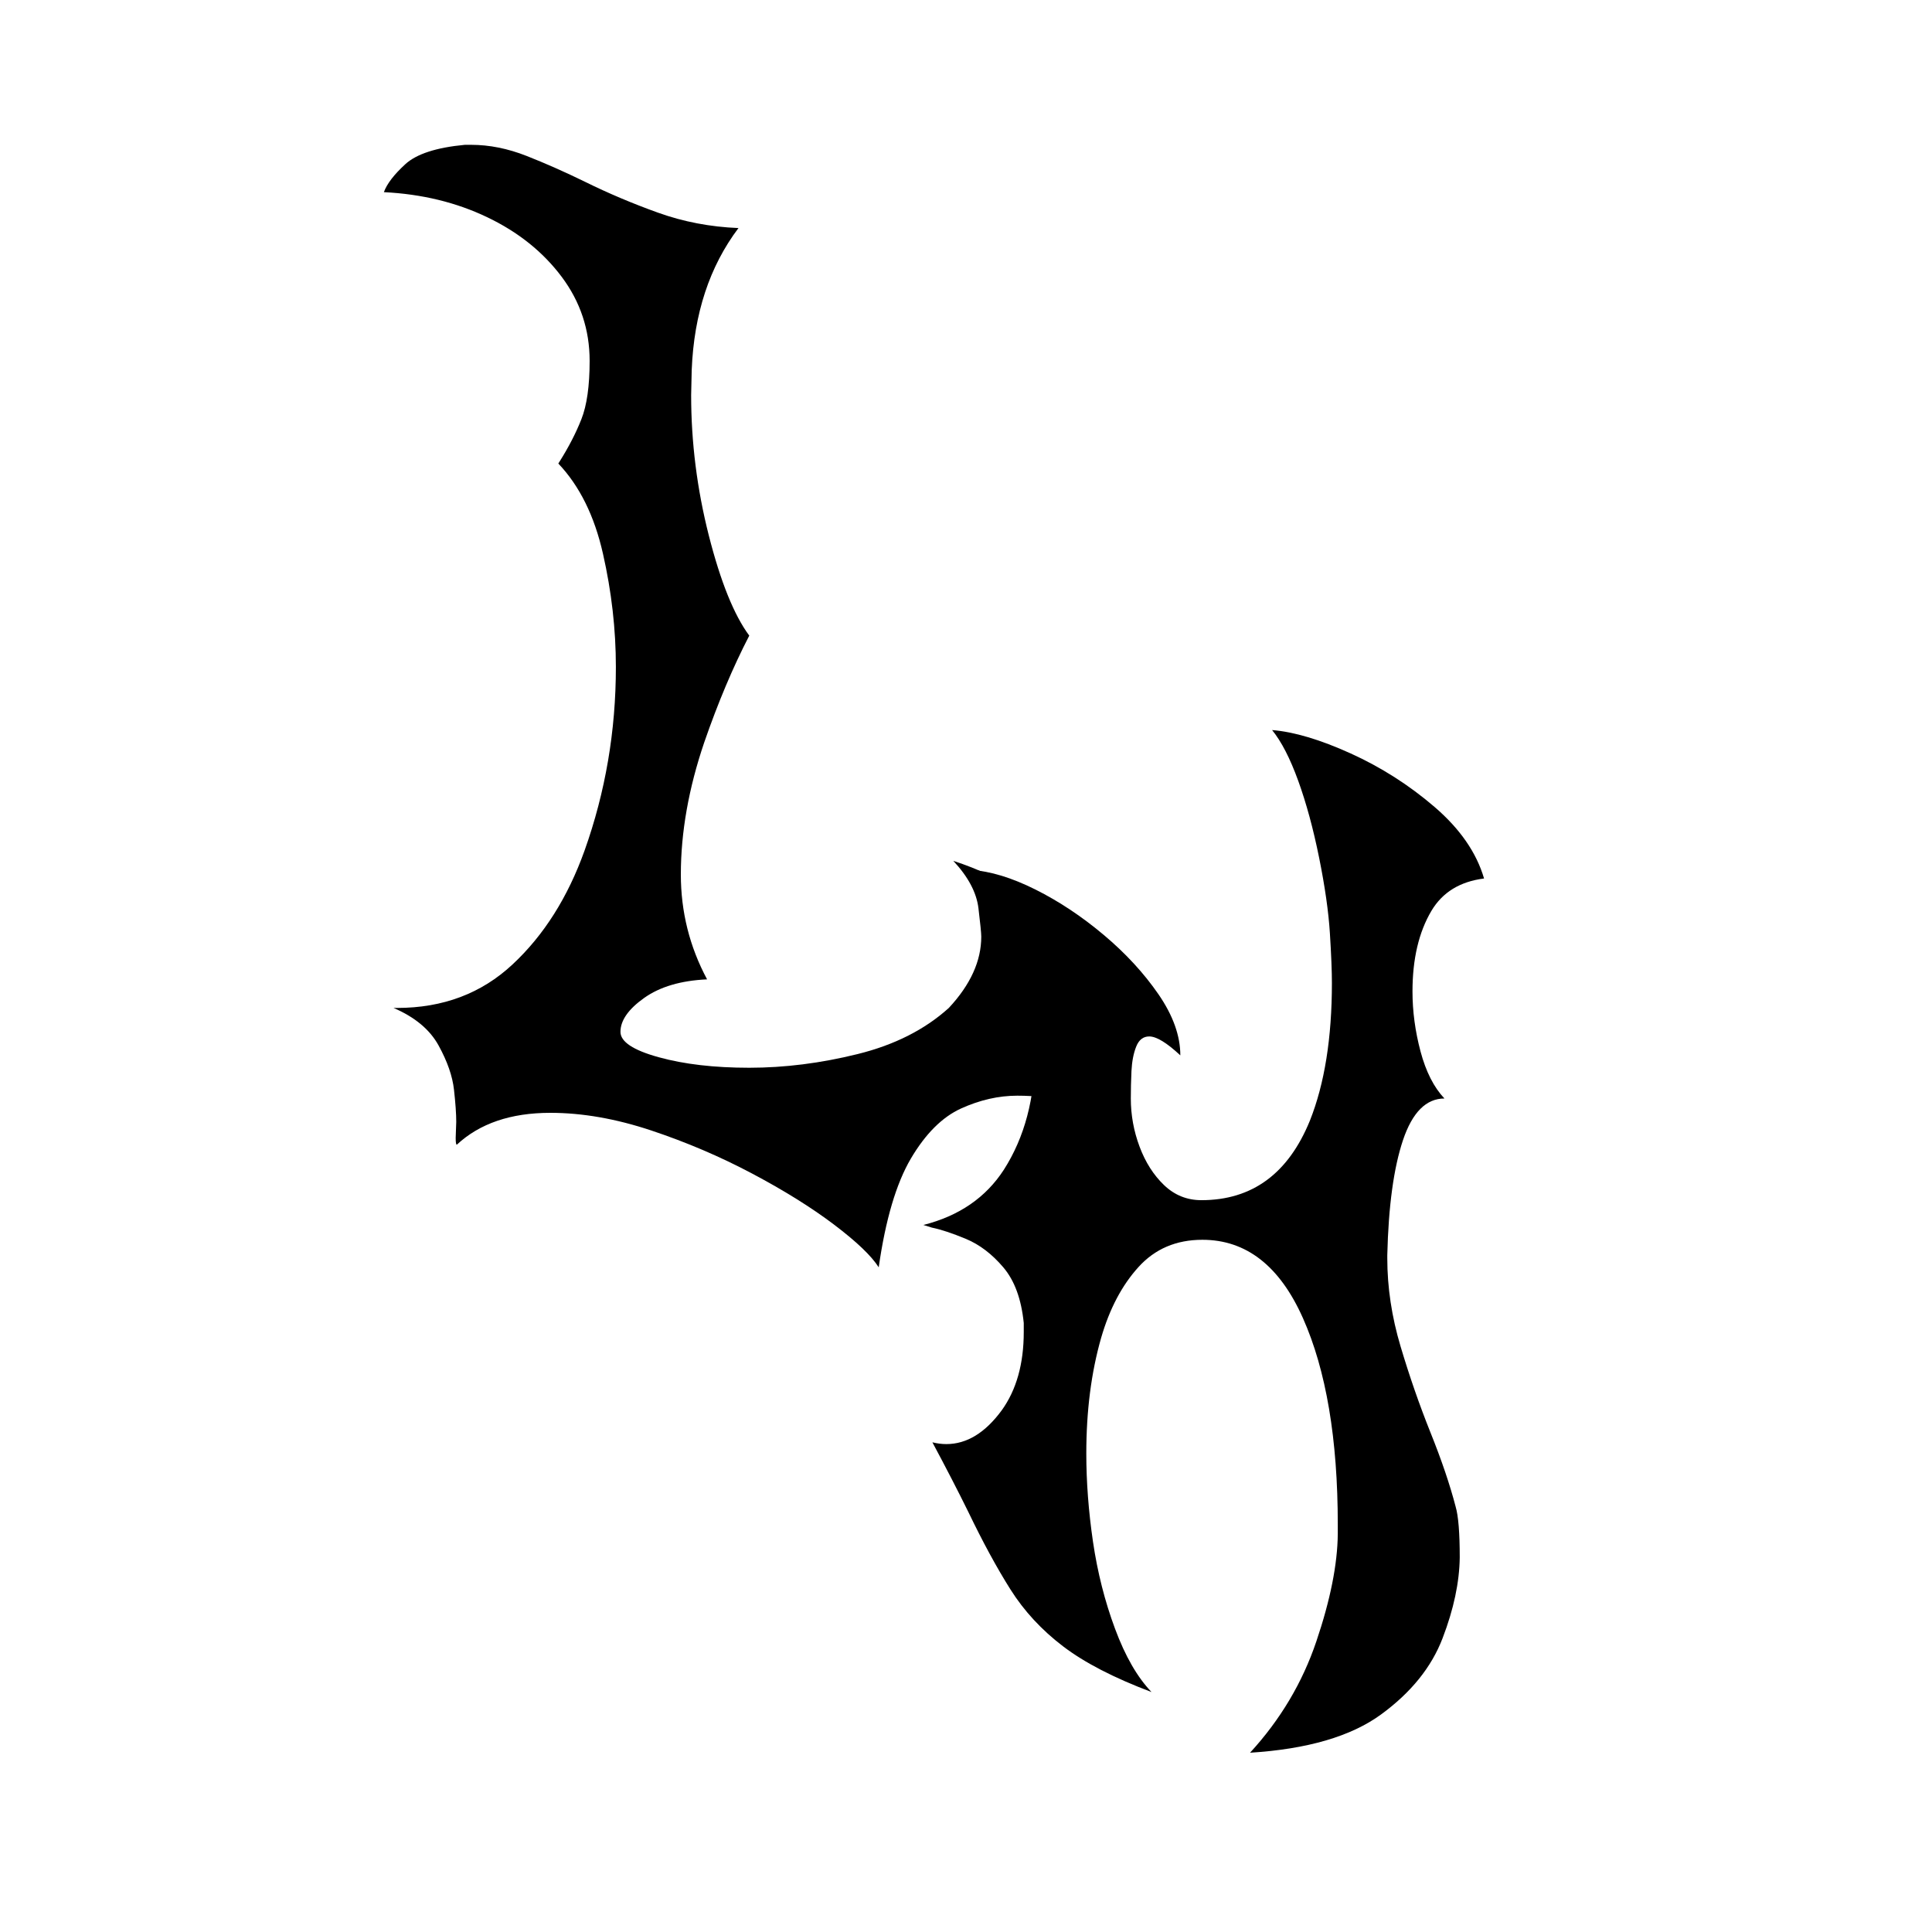 <svg xmlns="http://www.w3.org/2000/svg" xmlns:xlink="http://www.w3.org/1999/xlink" width="500" zoomAndPan="magnify" viewBox="0 0 375 375" height="500" preserveAspectRatio="xMidYMid meet" version="1.0"><defs><g/></defs><g fill="#000000" fill-opacity="1"><g transform="translate(96.307, 213.891)"><g><path d="M 74.25 32.094 C 72.844 29.875 69.941 27.102 65.547 23.781 C 61.16 20.469 55.867 17.172 49.672 13.891 C 43.484 10.609 36.957 7.82 30.094 5.531 C 23.238 3.25 16.711 2.109 10.516 2.109 C 2.836 2.109 -3.211 4.172 -7.641 8.297 C -7.785 8.297 -7.859 7.852 -7.859 6.969 L -7.75 3.875 C -7.75 2.32 -7.895 0.238 -8.188 -2.375 C -8.477 -5 -9.473 -7.859 -11.172 -10.953 C -12.867 -14.047 -15.785 -16.477 -19.922 -18.25 L -19.25 -18.25 C -10.32 -18.25 -2.836 -21.07 3.203 -26.719 C 9.254 -32.363 13.906 -39.723 17.156 -48.797 C 21.207 -60.16 23.234 -72.035 23.234 -84.422 C 23.234 -91.723 22.398 -99.047 20.734 -106.391 C 19.078 -113.734 16.188 -119.578 12.062 -123.922 L 12.281 -124.266 C 14.051 -127.066 15.469 -129.812 16.531 -132.5 C 17.602 -135.195 18.141 -138.977 18.141 -143.844 C 18.141 -149.895 16.332 -155.332 12.719 -160.156 C 9.102 -164.988 4.289 -168.844 -1.719 -171.719 C -7.727 -174.602 -14.422 -176.227 -21.797 -176.594 C -21.203 -178.219 -19.816 -180.023 -17.641 -182.016 C -15.473 -184.004 -11.617 -185.258 -6.078 -185.781 L -4.875 -185.781 C -1.332 -185.781 2.258 -185.062 5.906 -183.625 C 9.562 -182.188 13.348 -180.508 17.266 -178.594 C 21.766 -176.375 26.484 -174.379 31.422 -172.609 C 36.367 -170.836 41.57 -169.844 47.031 -169.625 C 41.414 -162.176 38.391 -152.992 37.953 -142.078 L 37.844 -137.203 C 37.844 -128.055 38.984 -118.984 41.266 -109.984 C 43.555 -100.984 46.176 -94.492 49.125 -90.516 C 45.957 -84.391 43.047 -77.488 40.391 -69.812 C 37.359 -60.895 35.844 -52.344 35.844 -44.156 C 35.844 -36.926 37.539 -30.141 40.938 -23.797 C 35.852 -23.566 31.781 -22.363 28.719 -20.188 C 25.656 -18.008 24.125 -15.816 24.125 -13.609 C 24.125 -11.691 26.594 -10.051 31.531 -8.688 C 36.477 -7.32 42.344 -6.641 49.125 -6.641 C 55.988 -6.641 63 -7.523 70.156 -9.297 C 77.312 -11.066 83.211 -14.051 87.859 -18.25 C 92.055 -22.75 94.156 -27.363 94.156 -32.094 C 94.156 -32.75 93.973 -34.586 93.609 -37.609 C 93.242 -40.641 91.617 -43.703 88.734 -46.797 C 98.691 -43.555 105.441 -38.801 108.984 -32.531 C 112.305 -26.625 113.969 -20.758 113.969 -14.938 C 113.969 -14.57 113.895 -12.742 113.75 -9.453 C 113.602 -6.172 112.789 -3.02 111.312 0 L 111.203 0 C 108.109 -0.812 104.754 -1.219 101.141 -1.219 C 97.523 -1.219 93.891 -0.391 90.234 1.266 C 86.578 2.93 83.328 6.176 80.484 11 C 77.648 15.832 75.57 22.863 74.25 32.094 Z M 74.25 32.094 "/></g></g></g><g fill="#000000" fill-opacity="1"><g transform="translate(189.71, 312.172)"><g><path d="M 52.922 28.031 C 58.805 21.625 63.098 14.414 65.797 6.406 C 68.504 -1.594 69.891 -8.531 69.953 -14.406 L 69.953 -16.25 C 69.953 -32.844 67.695 -46.203 63.188 -56.328 C 58.676 -66.461 52.172 -71.531 43.672 -71.531 C 38.598 -71.531 34.461 -69.766 31.266 -66.234 C 28.066 -62.711 25.648 -58.129 24.016 -52.484 C 22.098 -45.785 21.141 -38.305 21.141 -30.047 C 21.141 -24.566 21.57 -18.859 22.438 -12.922 C 23.312 -6.984 24.738 -1.352 26.719 3.969 C 28.695 9.301 31.055 13.395 33.797 16.25 C 26.516 13.508 20.789 10.551 16.625 7.375 C 12.469 4.207 9.066 0.531 6.422 -3.656 C 3.773 -7.852 1.051 -12.863 -1.75 -18.688 C -3.727 -22.707 -6.055 -27.219 -8.734 -32.219 C -7.805 -31.988 -6.906 -31.875 -6.031 -31.875 C -2.07 -31.875 1.508 -34.055 4.719 -38.422 C 7.57 -42.379 9 -47.445 9 -53.625 L 9 -55.375 C 8.531 -60.031 7.203 -63.641 5.016 -66.203 C 2.836 -68.766 0.426 -70.598 -2.219 -71.703 C -4.875 -72.805 -7.078 -73.535 -8.828 -73.891 L -10.484 -74.406 C -3.555 -76.156 1.656 -79.738 5.156 -85.156 C 9.164 -91.438 11.172 -99.004 11.172 -107.859 C 11.172 -113.734 10.195 -119.859 8.25 -126.234 C 6.301 -132.609 3.145 -138.301 -1.219 -143.312 C 2.5 -143.082 6.66 -141.816 11.266 -139.516 C 15.867 -137.211 20.297 -134.27 24.547 -130.688 C 28.797 -127.113 32.332 -123.273 35.156 -119.172 C 37.977 -115.066 39.391 -111.117 39.391 -107.328 C 36.766 -109.773 34.754 -111 33.359 -111 C 32.191 -111 31.348 -110.344 30.828 -109.031 C 30.305 -107.727 30 -106.145 29.906 -104.281 C 29.82 -102.414 29.781 -100.641 29.781 -98.953 C 29.781 -95.742 30.348 -92.625 31.484 -89.594 C 32.617 -86.57 34.203 -84.086 36.234 -82.141 C 38.273 -80.191 40.691 -79.219 43.484 -79.219 C 53.328 -79.219 60.348 -84.367 64.547 -94.672 C 67.391 -101.828 68.812 -110.734 68.812 -121.391 C 68.812 -123.66 68.68 -126.875 68.422 -131.031 C 68.16 -135.195 67.461 -140.086 66.328 -145.703 C 65.191 -151.328 63.836 -156.305 62.266 -160.641 C 60.691 -164.984 59.004 -168.258 57.203 -170.469 C 61.453 -170.125 66.531 -168.613 72.438 -165.938 C 78.352 -163.258 83.785 -159.797 88.734 -155.547 C 93.68 -151.297 96.883 -146.664 98.344 -141.656 C 93.676 -141.07 90.27 -138.977 88.125 -135.375 C 85.676 -131.238 84.453 -126.023 84.453 -119.734 C 84.453 -115.891 84.973 -112.004 86.016 -108.078 C 87.066 -104.148 88.613 -101.109 90.656 -98.953 C 87.102 -98.953 84.422 -96.258 82.609 -90.875 C 80.805 -85.488 79.789 -78.051 79.562 -68.562 L 79.562 -67.953 C 79.562 -62.297 80.422 -56.586 82.141 -50.828 C 83.859 -45.066 85.789 -39.504 87.938 -34.141 C 90.094 -28.785 91.723 -23.984 92.828 -19.734 C 93.359 -17.93 93.625 -14.645 93.625 -9.875 C 93.562 -5.039 92.453 0.18 90.297 5.797 C 88.148 11.422 84.164 16.359 78.344 20.609 C 72.52 24.859 64.047 27.332 52.922 28.031 Z M 52.922 28.031 "/></g></g></g></svg>